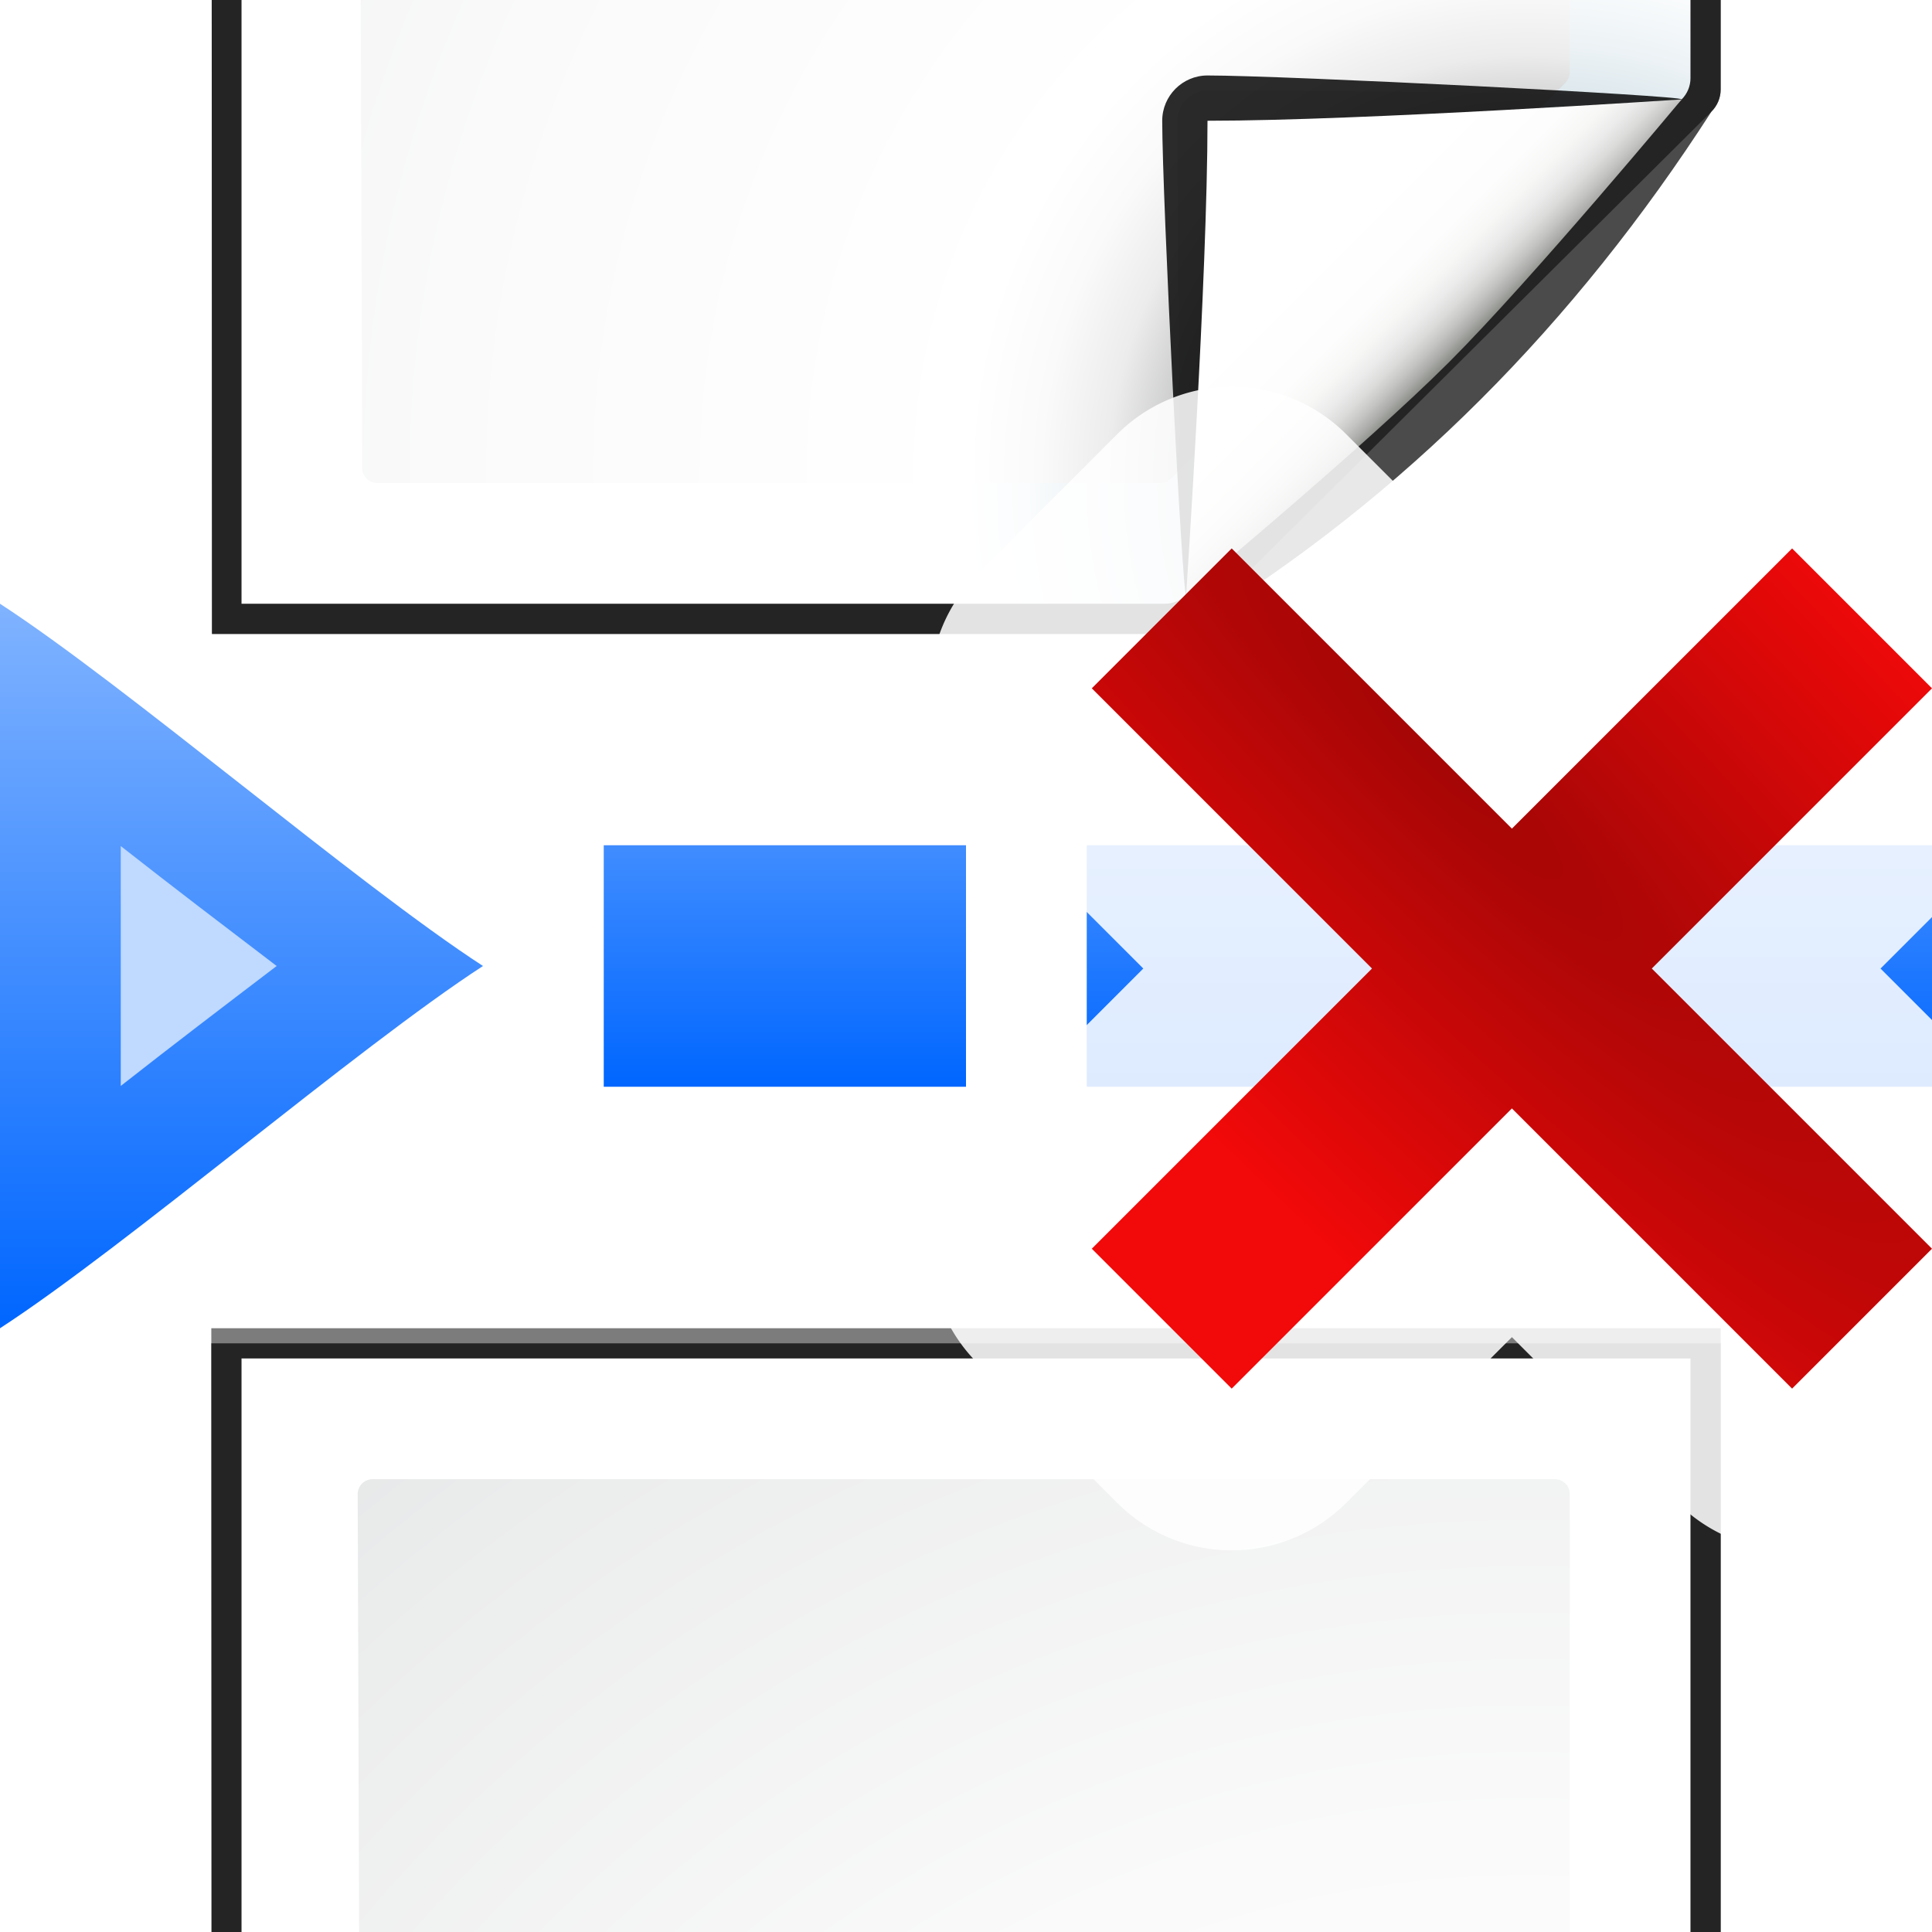 <?xml version="1.0" encoding="UTF-8" standalone="no"?>
<svg
   xmlns:dc="http://purl.org/dc/elements/1.1/"
   xmlns:cc="http://creativecommons.org/ns#"
   xmlns:rdf="http://www.w3.org/1999/02/22-rdf-syntax-ns#"
   xmlns:svg="http://www.w3.org/2000/svg"
   xmlns="http://www.w3.org/2000/svg"
   xmlns:xlink="http://www.w3.org/1999/xlink"
   xmlns:sodipodi="http://sodipodi.sourceforge.net/DTD/sodipodi-0.dtd"
   xmlns:inkscape="http://www.inkscape.org/namespaces/inkscape"
   enable-background="new 0 0 128 128"
   height="128"
   viewBox="0 0 128 128"
   width="128"
   version="1.1"
   id="svg2921"
   sodipodi:docname="sc_deleteallbreaks.svg"
   inkscape:version="0.92.3 (2405546, 2018-03-11)"
   inkscape:export-filename="/home/rizmut/Documents/Rizmut/Github/libreoffice-style-karasa-jaga/build/images_karasa_jaga/cmd/sc_deleteallbreaks.png"
   inkscape:export-xdpi="12"
   inkscape:export-ydpi="12">
  <defs
     id="defs2925">
    <radialGradient
       inkscape:collect="always"
       xlink:href="#d"
       id="radialGradient2760"
       gradientUnits="userSpaceOnUse"
       cx="102"
       cy="112.305"
       r="139.559"
       gradientTransform="translate(0,-80)" />
    <radialGradient
       inkscape:collect="always"
       xlink:href="#c"
       id="radialGradient2762"
       gradientUnits="userSpaceOnUse"
       gradientTransform="matrix(0.979,0,0,0.982,1.362,-78.836)"
       cx="102"
       cy="112.305"
       r="139.559" />
    <linearGradient
       inkscape:collect="always"
       xlink:href="#a"
       id="linearGradient2764"
       gradientUnits="userSpaceOnUse"
       x1="85.22"
       y1="93.22"
       x2="61.336"
       y2="69.336" />
    <linearGradient
       inkscape:collect="always"
       xlink:href="#b"
       id="linearGradient2766"
       gradientUnits="userSpaceOnUse"
       x1="96"
       y1="104"
       x2="88"
       y2="96" />
    <radialGradient
       inkscape:collect="always"
       xlink:href="#d"
       id="radialGradient2800"
       gradientUnits="userSpaceOnUse"
       cx="102"
       cy="112.305"
       r="139.559"
       gradientTransform="translate(0,82)" />
    <radialGradient
       inkscape:collect="always"
       xlink:href="#c"
       id="radialGradient2802"
       gradientUnits="userSpaceOnUse"
       gradientTransform="matrix(0.979,0,0,0.982,1.362,83.164)"
       cx="102"
       cy="112.305"
       r="139.559" />
    <linearGradient
       inkscape:collect="always"
       id="linearGradient4372">
      <stop
         style="stop-color:#0066ff;stop-opacity:1;"
         offset="0"
         id="stop4374" />
      <stop
         style="stop-color:#80b3ff;stop-opacity:1"
         offset="1"
         id="stop4376" />
    </linearGradient>
    <linearGradient
       inkscape:collect="always"
       xlink:href="#linearGradient4372"
       id="linearGradient944"
       x1="8"
       y1="88"
       x2="8"
       y2="40"
       gradientUnits="userSpaceOnUse" />
    <linearGradient
       inkscape:collect="always"
       xlink:href="#linearGradient4372"
       id="linearGradient998"
       x1="112"
       y1="72"
       x2="112"
       y2="40"
       gradientUnits="userSpaceOnUse" />
    <linearGradient
       inkscape:collect="always"
       xlink:href="#linearGradient4372"
       id="linearGradient1000"
       x1="88"
       y1="72"
       x2="88"
       y2="40"
       gradientUnits="userSpaceOnUse" />
    <linearGradient
       inkscape:collect="always"
       xlink:href="#linearGradient4372"
       id="linearGradient1002"
       x1="56"
       y1="72"
       x2="56"
       y2="40"
       gradientUnits="userSpaceOnUse" />
    <radialGradient
       id="c-3"
       cx="-32"
       cy="9.6"
       gradientTransform="matrix(3.604,-3.604,-18.021,-18.021,382.621,161.22)"
       gradientUnits="userSpaceOnUse"
       r="5.6">
      <stop
         offset="0"
         stop-color="#a50606"
         id="stop34-3" />
      <stop
         offset="1"
         stop-color="#f20909"
         id="stop36" />
    </radialGradient>
  </defs>
  <sodipodi:namedview
     pagecolor="#ffffff"
     bordercolor="#666666"
     borderopacity="1"
     objecttolerance="10"
     gridtolerance="10"
     guidetolerance="10"
     inkscape:pageopacity="0"
     inkscape:pageshadow="2"
     inkscape:window-width="1366"
     inkscape:window-height="696"
     id="namedview2923"
     showgrid="true"
     inkscape:zoom="3.6875001"
     inkscape:cx="87.676389"
     inkscape:cy="37.859921"
     inkscape:window-x="0"
     inkscape:window-y="0"
     inkscape:window-maximized="1"
     inkscape:current-layer="g1821"
     inkscape:snap-global="true">
    <inkscape:grid
       type="xygrid"
       id="grid2706"
       spacingx="8"
       spacingy="8"
       empspacing="1" />
  </sodipodi:namedview>
  <linearGradient
     id="a"
     gradientUnits="userSpaceOnUse"
     x1="85.22"
     x2="61.336"
     y1="93.22"
     y2="69.336">
    <stop
       offset="0"
       id="stop2826" />
    <stop
       offset="1"
       stop-color="#393b38"
       id="stop2828" />
  </linearGradient>
  <linearGradient
     id="b"
     gradientUnits="userSpaceOnUse"
     x1="96"
     x2="88"
     y1="104"
     y2="96">
    <stop
       offset="0"
       stop-color="#888a85"
       id="stop2831" />
    <stop
       offset=".007"
       stop-color="#8c8e89"
       id="stop2833" />
    <stop
       offset=".067"
       stop-color="#abaca9"
       id="stop2835" />
    <stop
       offset=".135"
       stop-color="#c5c6c4"
       id="stop2837" />
    <stop
       offset=".211"
       stop-color="#dbdbda"
       id="stop2839" />
    <stop
       offset=".301"
       stop-color="#ebebeb"
       id="stop2841" />
    <stop
       offset=".412"
       stop-color="#f7f7f6"
       id="stop2843" />
    <stop
       offset=".568"
       stop-color="#fdfdfd"
       id="stop2845" />
    <stop
       offset="1"
       stop-color="#fff"
       id="stop2847" />
  </linearGradient>
  <radialGradient
     id="c"
     cx="102"
     cy="112.305"
     gradientTransform="matrix(0.979,0,0,0.982,1.362,1.164)"
     gradientUnits="userSpaceOnUse"
     r="139.559">
    <stop
       offset="0"
       stop-color="#535557"
       id="stop2850" />
    <stop
       offset=".114"
       stop-color="#898a8c"
       id="stop2852" />
    <stop
       offset=".203"
       stop-color="#ececec"
       id="stop2854" />
    <stop
       offset=".236"
       stop-color="#fafafa"
       id="stop2856" />
    <stop
       offset=".272"
       stop-color="#fff"
       id="stop2858" />
    <stop
       offset=".531"
       stop-color="#fafafa"
       id="stop2860" />
    <stop
       offset=".845"
       stop-color="#ebecec"
       id="stop2862" />
    <stop
       offset="1"
       stop-color="#e1e2e3"
       id="stop2864" />
  </radialGradient>
  <radialGradient
     id="d"
     cx="102"
     cy="112.305"
     gradientUnits="userSpaceOnUse"
     r="139.559">
    <stop
       offset="0"
       stop-color="#00537d"
       id="stop2867" />
    <stop
       offset=".015"
       stop-color="#186389"
       id="stop2869" />
    <stop
       offset=".056"
       stop-color="#558ca8"
       id="stop2871" />
    <stop
       offset=".096"
       stop-color="#89afc3"
       id="stop2873" />
    <stop
       offset=".136"
       stop-color="#b3ccd8"
       id="stop2875" />
    <stop
       offset=".174"
       stop-color="#d4e2e9"
       id="stop2877" />
    <stop
       offset=".21"
       stop-color="#ecf2f5"
       id="stop2879" />
    <stop
       offset=".243"
       stop-color="#fafcfd"
       id="stop2881" />
    <stop
       offset=".272"
       stop-color="#fff"
       id="stop2883" />
  </radialGradient>
  <filter
     id="e">
    <feGaussianBlur
       stdDeviation="1.039"
       id="feGaussianBlur2886" />
  </filter>
  <filter
     id="f">
    <feGaussianBlur
       stdDeviation=".501"
       id="feGaussianBlur2889" />
  </filter>
  <filter
     id="g">
    <feGaussianBlur
       stdDeviation=".49"
       id="feGaussianBlur2892" />
  </filter>
  <filter
     id="h">
    <feGaussianBlur
       stdDeviation=".906"
       id="feGaussianBlur2895" />
  </filter>
  <filter
     id="i"
     height="1.247"
     width="1.247"
     x="-.124"
     y="-.124">
    <feGaussianBlur
       stdDeviation="1.772"
       id="feGaussianBlur2898" />
  </filter>
  <g
     id="g2897">
    <g
       id="g2867">
      <path
         style="opacity:0.896;stroke-width:1.039;filter:url(#f)"
         d="M 16 90 L 16 128 L 112 128 L 112 90 L 16 90 z "
         id="path2903" />
      <path
         style="opacity:0.836;stroke-width:1.039;filter:url(#e)"
         d="M 14 89 L 14.014 128 L 114 128 L 114 89 L 14 89 z "
         id="path2905" />
      <path
         style="opacity:0.715;stroke-width:1.039;filter:url(#e)"
         d="M 14 88 L 14.016 128 L 114 128 L 114 88 L 14 88 z "
         id="path2901" />
      <path
         style="fill:url(#radialGradient2800)"
         d="M 16 90 L 16 128 L 112 128 L 112 90 L 16 90 z "
         id="path2907" />
      <path
         style="fill:url(#radialGradient2802)"
         d="M 24.68 98 C 24.14 98 23.699 98.441 23.699 98.982 L 23.793 128 L 104 128 L 104 98.982 C 104 98.441 103.562 98 103.021 98 L 24.68 98 z "
         id="path2909" />
    </g>
    <g
       id="g2860">
      <path
         style="opacity:0.896;stroke-width:1.039;filter:url(#f)"
         d="M 16 0 L 16 40 L 77.121 40 C 77.673 40 78.203 39.781 78.594 39.393 L 111.389 6.492 C 111.779 6.104 112 5.576 112 5.027 L 112 0 L 16 0 z "
         id="path2740" />
      <path
         style="opacity:0.715;stroke-width:1.039;filter:url(#e)"
         d="M 14.027 0 L 14.043 42 L 77.721 42 C 78.273 42 78.803 41.781 79.193 41.393 L 113.389 7.393 C 113.779 7.004 114 6.477 114 5.928 L 114 0 L 14.027 0 z "
         id="path2738" />
      <path
         style="opacity:0.836;stroke-width:1.039;filter:url(#e)"
         d="M 14.027 0 L 14.043 42 L 77.721 42 C 78.273 42 78.803 41.781 79.193 41.393 C 93.044 32.889 104.34 21.437 113.389 7.393 C 113.779 7.004 114 6.477 114 5.928 L 114 0 L 14.027 0 z "
         id="path2742" />
      <path
         style="fill:url(#radialGradient2760)"
         d="M 16 0 L 16 40 L 77.172 40 C 77.702 40 78.211 39.789 78.586 39.414 L 111.414 6.586 C 111.789 6.211 112 5.702 112 5.172 L 112 0 L 16 0 z "
         id="path2744" />
      <path
         style="fill:url(#radialGradient2762)"
         d="M 23.9 0 L 24 31.018 C 24 31.56 24.439 32 24.979 32 L 76.893 32 C 77.15 32 77.402 31.896 77.584 31.713 L 103.713 5.48 C 103.896 5.297 104 5.045 104 4.787 L 104 0 L 23.9 0 z "
         id="path2746" />
      <g
         id="g2756"
         transform="translate(2e-6,-80)">
        <path
           id="path2748"
           d="M 111.414,86.586 C 111.664,86.336 85.035,85 80,85 c -1.654,0 -3,1.346 -3,3 0,5.035 1.336,31.664 1.586,31.414 z"
           inkscape:connector-curvature="0"
           style="opacity:0.907;filter:url(#i)" />
        <path
           id="path2750"
           d="M 111.414,86.586 C 111.789,86.211 89.444,86 80,86 c -1.103,0 -2,0.897 -2,2 0,9.444 0.211,31.789 0.586,31.414 z"
           inkscape:connector-curvature="0"
           style="opacity:0.2;filter:url(#h)" />
        <path
           id="path2752"
           d="M 111.414,86.586 C 111.653,86.347 89.807,87 80,87 c -0.553,0 -1,0.447 -1,1 0,9.807 -0.653,31.653 -0.414,31.414 z"
           style="opacity:0.1;fill:url(#linearGradient2764);filter:url(#g)"
           inkscape:connector-curvature="0" />
        <path
           id="path2754"
           d="m 78.586,119.414 c 0,0 11.914,-9.914 17.414,-15.414 5.5,-5.5 15.414,-17.414 15.414,-17.414 0,0 -21.164,1.414 -31.414,1.414 0,10.25 -1.414,31.414 -1.414,31.414 z"
           style="fill:url(#linearGradient2766)"
           inkscape:connector-curvature="0" />
      </g>
    </g>
    <g
       id="g2873">
      <path
         sodipodi:nodetypes="cccc"
         style="fill:url(#linearGradient944);stroke:none;stroke-width:0.661;fill-opacity:1"
         inkscape:connector-curvature="0"
         d="M 32,64 C 23.623,69.44 8.377,82.56 0,88 V 40 c 8.377,5.44 23.623,18.56 32,24 z"
         id="path132" />
      <rect
         style="opacity:1;fill:url(#linearGradient1002);fill-opacity:1;stroke:none;stroke-width:8;stroke-linecap:round;stroke-linejoin:round;stroke-miterlimit:4;stroke-dasharray:none;stroke-dashoffset:0;stroke-opacity:1"
         id="rect2692"
         width="24"
         height="16"
         x="40"
         y="56" />
      <rect
         y="56"
         x="72"
         height="16"
         width="24"
         id="rect2786"
         style="opacity:1;fill:url(#linearGradient1000);fill-opacity:1;stroke:none;stroke-width:8;stroke-linecap:round;stroke-linejoin:round;stroke-miterlimit:4;stroke-dasharray:none;stroke-dashoffset:0;stroke-opacity:1" />
      <rect
         style="opacity:1;fill:url(#linearGradient998);fill-opacity:1;stroke:none;stroke-width:8;stroke-linecap:round;stroke-linejoin:round;stroke-miterlimit:4;stroke-dasharray:none;stroke-dashoffset:0;stroke-opacity:1"
         id="rect2788"
         width="24"
         height="16"
         x="104"
         y="56" />
      <path
         sodipodi:type="inkscape:offset"
         inkscape:radius="-8"
         inkscape:original="M 0 40 L 0 88 C 8.3766971 82.560459 23.623302 69.43954 32 64 C 23.623303 58.560459 8.3766972 45.439541 0 40 z "
         style="fill:#bfd9ff;fill-opacity:1;stroke:none;stroke-width:0.661"
         id="path946"
         d="M 8,56.053 V 71.947 C 11.497,69.202 14.766,66.715 18.33,64 14.766,61.285 11.497,58.798 8,56.053 Z" />
    </g>
  </g>
  <g
     id="g907"
     transform="rotate(180,94.572,94.572)">
    <g
       id="g1821"
       transform="translate(0,36)">
      <path
         style="fill:#ffffff;stroke-width:1;fill-opacity:0.871"
         d="M 81.445 25.621 A 10.716 10.716 0 0 0 74.025 28.76 L 64.758 38.029 A 10.716 10.716 0 0 0 64.76 53.182 L 75.746 64.168 L 64.758 75.156 A 10.716 10.716 0 0 0 64.76 90.309 L 74.027 99.576 A 10.716 10.716 0 0 0 89.18 99.578 L 100.168 88.59 L 111.154 99.576 A 10.716 10.716 0 0 0 118.889 102.713 A 10.716 10.716 0 0 0 126.307 99.578 L 128 97.885 L 128 67.58 L 124.59 64.17 L 128 60.76 L 128 30.453 L 126.307 28.76 A 10.716 10.716 0 0 0 111.154 28.76 L 100.168 39.746 L 89.18 28.758 A 10.716 10.716 0 0 0 81.445 25.621 z "
         transform="rotate(-180,94.572,76.572)"
         id="path1823" />
      <path
         inkscape:connector-curvature="0"
         style="fill:url(#c-3);stroke-width:1"
         d="M 107.541,116.809 88.977,98.245 70.413,116.809 61.144,107.54 79.708,88.976 61.144,70.413 l 9.269,-9.269 18.564,18.564 18.564,-18.564 9.269,9.269 -18.564,18.564 18.564,18.564 z"
         id="path61" />
    </g>
  </g>
</svg>
